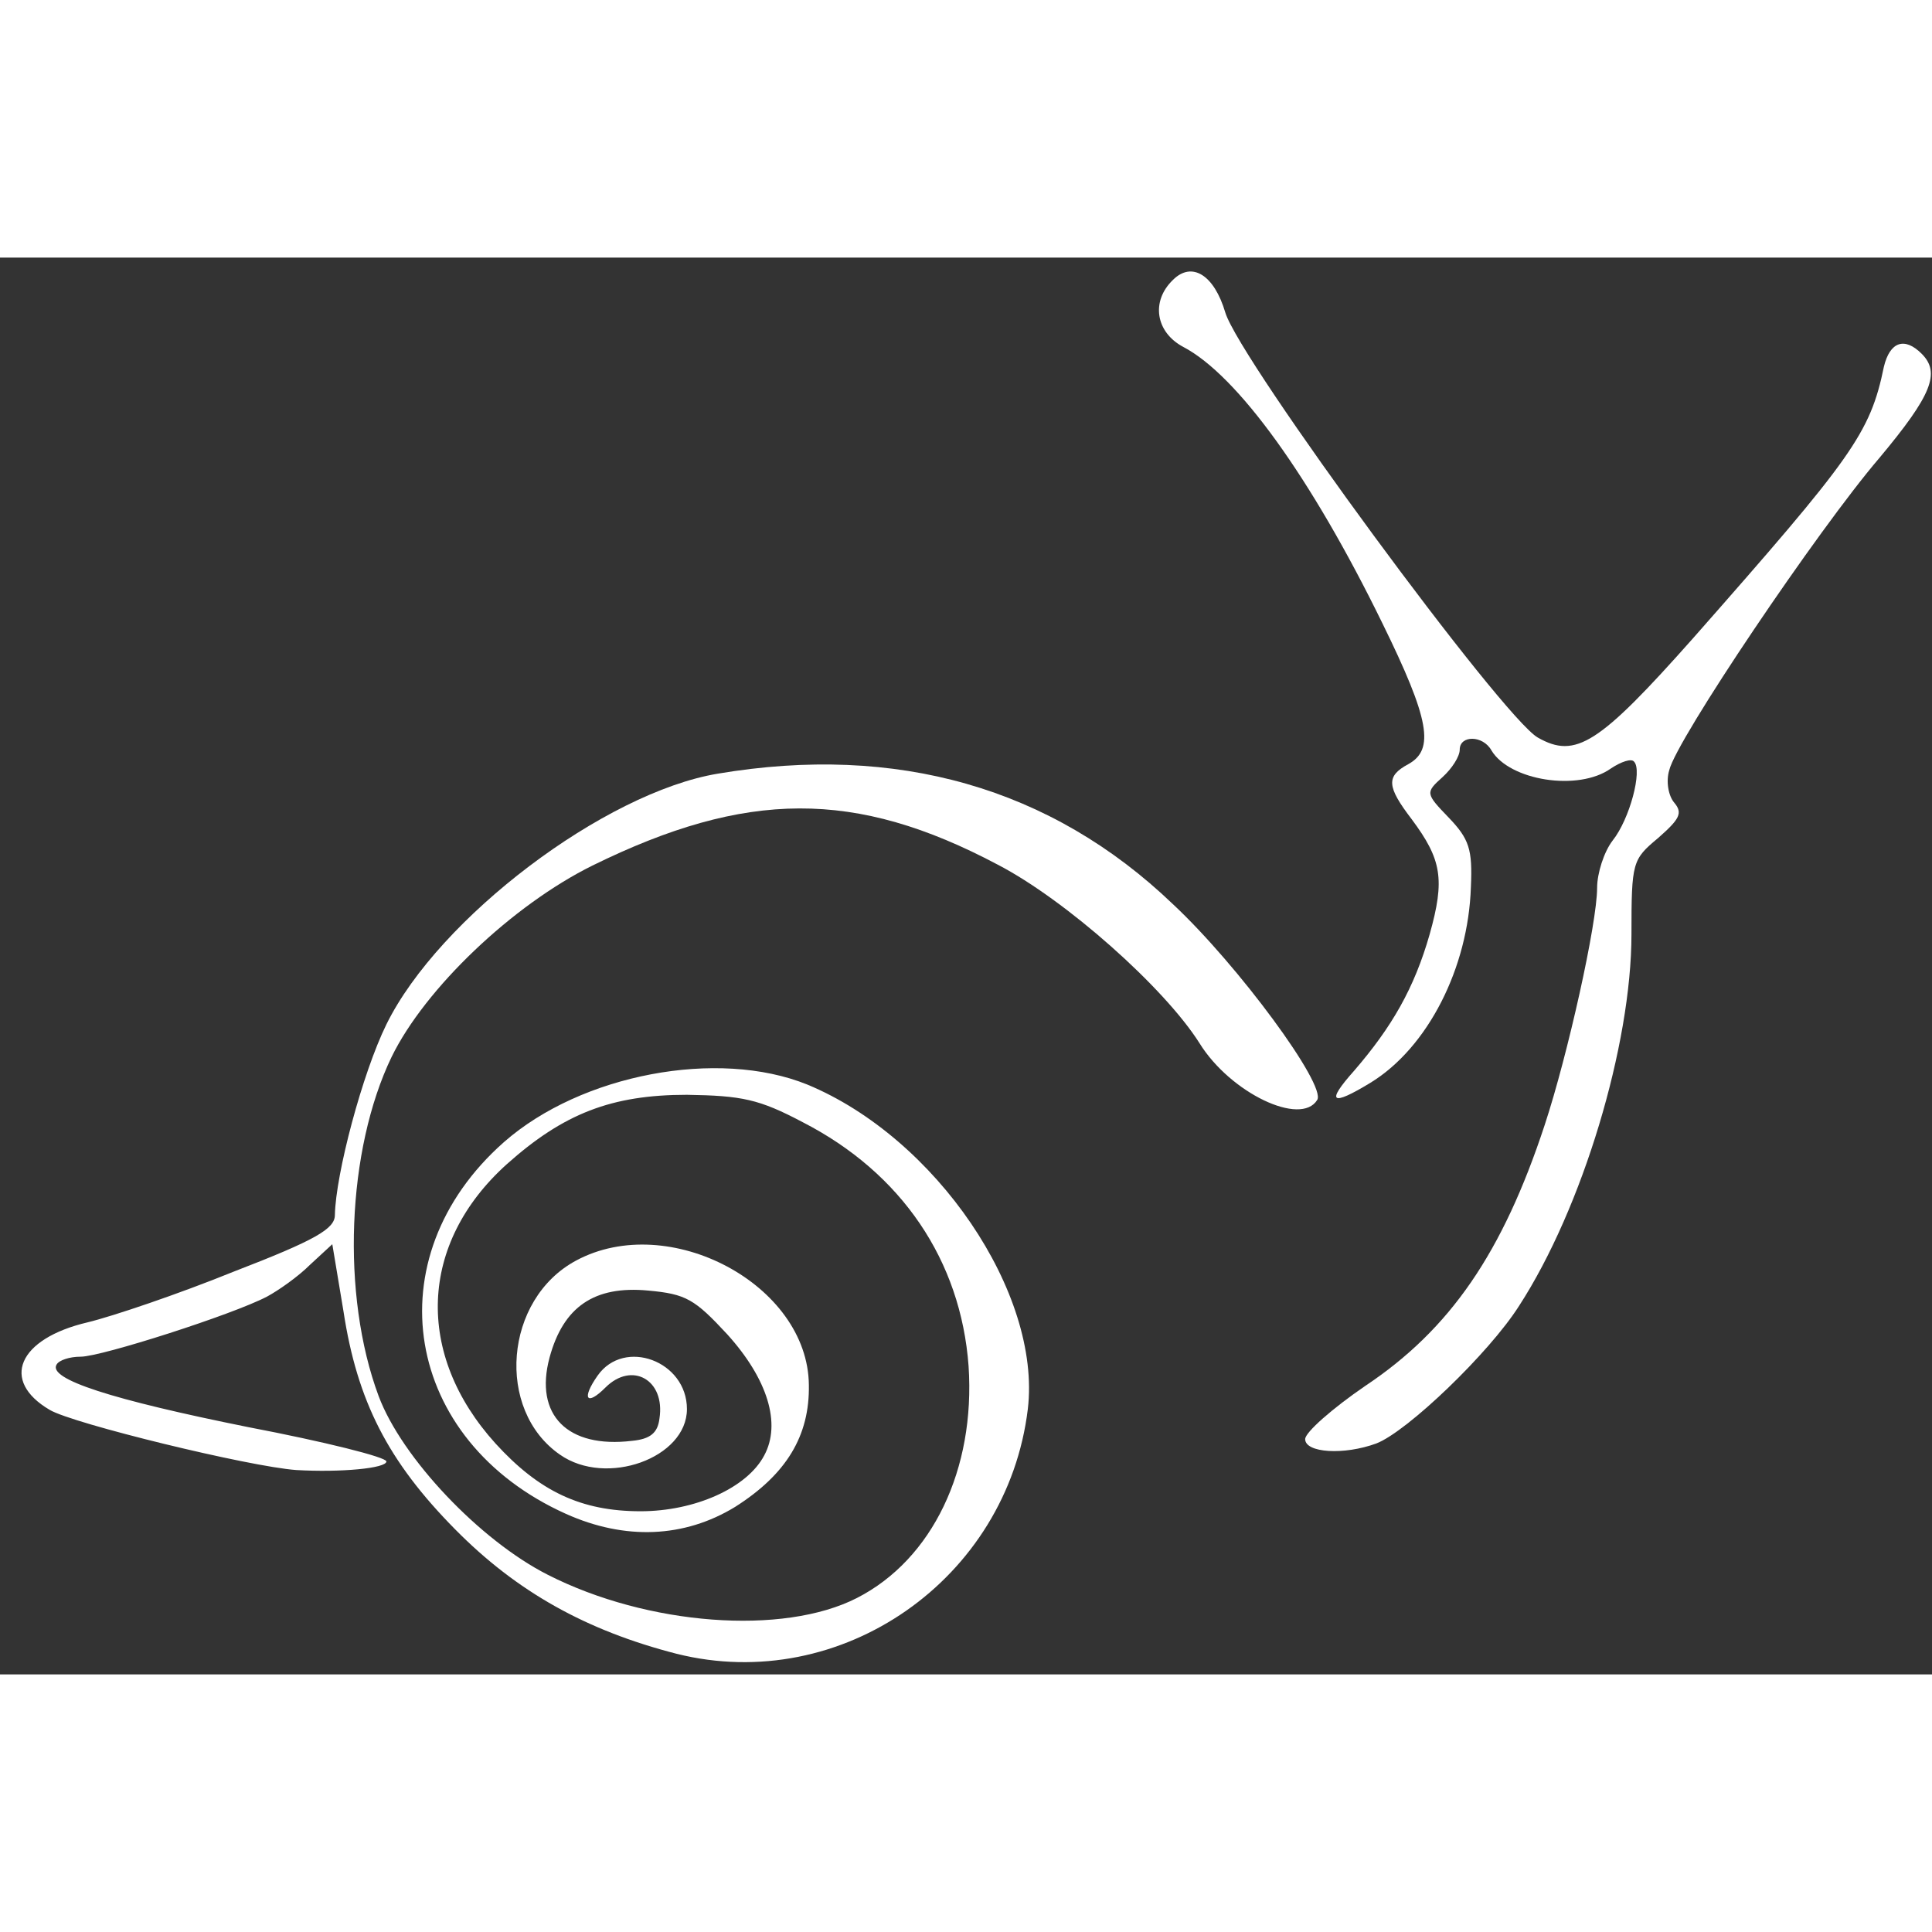 <?xml version="1.0" standalone="no"?>
<!DOCTYPE svg PUBLIC "-//W3C//DTD SVG 20010904//EN"
 "http://www.w3.org/TR/2001/REC-SVG-20010904/DTD/svg10.dtd">
<svg version="1.0" xmlns="http://www.w3.org/2000/svg"
 width="225pt" height="225pt" viewBox="0 0 225 165"
 preserveAspectRatio="xMidYMid meet">
<rect x="0" y="0" width="225" height="165" fill="#333333" stroke="none"/>
<g transform="translate(0,165) scale(0.1,-0.1)"
fill="#ffffff" stroke="none">
<path d="M1366 1624 c-26 -25 -20 -61 12 -78 63 -33 149 -152 232 -322 55
-112 61 -147 30 -164 -26 -14 -25 -26 4 -64 35 -47 39 -70 21 -134 -18 -63
-44 -108 -88 -159 -33 -37 -27 -42 19 -14 67 41 114 134 117 228 2 44 -2 56
-26 81 -27 28 -27 29 -7 47 11 10 20 24 20 32 0 17 27 17 37 -1 21 -35 101
-48 139 -21 12 8 24 12 27 8 10 -10 -5 -67 -25 -92 -10 -13 -18 -38 -18 -55 0
-41 -34 -194 -61 -276 -49 -149 -110 -238 -209 -304 -38 -26 -70 -54 -70 -62
0 -16 45 -19 83 -5 36 14 131 105 166 160 74 114 131 304 131 433 0 84 1 87
31 112 25 22 29 29 19 41 -7 8 -10 25 -6 38 8 35 173 280 245 364 61 73 71 99
49 121 -20 20 -37 14 -44 -15 -16 -78 -37 -106 -222 -316 -110 -124 -137 -141
-181 -116 -41 23 -347 439 -364 495 -13 44 -39 60 -61 38z"/>
<path d="M836 1049 c-132 -22 -325 -168 -386 -292 -28 -57 -59 -174 -60 -222
0 -16 -22 -29 -118 -66 -64 -26 -141 -52 -170 -59 -81 -19 -102 -68 -44 -102
27 -16 232 -66 287 -70 52 -3 105 2 105 10 0 5 -72 23 -161 40 -159 32 -234
56 -223 73 3 5 15 9 28 9 24 0 177 49 217 70 13 7 36 23 50 37 l26 24 13 -78
c16 -105 52 -175 130 -254 72 -73 153 -118 258 -145 192 -48 385 87 409 285
16 135 -107 316 -257 378 -104 42 -263 12 -353 -67 -153 -135 -117 -348 72
-433 69 -31 138 -28 197 8 60 38 87 83 86 142 -1 117 -163 203 -271 145 -84
-45 -94 -174 -19 -226 54 -38 148 -4 148 53 0 56 -73 83 -104 39 -19 -27 -13
-36 9 -14 31 31 70 9 63 -36 -2 -17 -11 -24 -32 -26 -75 -9 -114 30 -96 97 16
59 52 84 115 78 44 -4 54 -10 92 -51 47 -52 63 -104 43 -141 -20 -38 -81 -65
-144 -65 -69 0 -118 23 -169 79 -94 104 -89 233 13 325 66 59 122 81 210 81
64 -1 84 -5 135 -32 115 -59 184 -161 193 -284 8 -120 -42 -225 -130 -270 -86
-44 -244 -32 -360 27 -79 40 -170 136 -197 208 -44 118 -37 287 15 395 39 80
141 177 234 223 179 88 306 89 472 1 79 -41 194 -143 235 -208 36 -58 118 -97
137 -66 11 17 -92 157 -168 228 -142 136 -322 187 -530 152z"/>
</g>
</svg>
